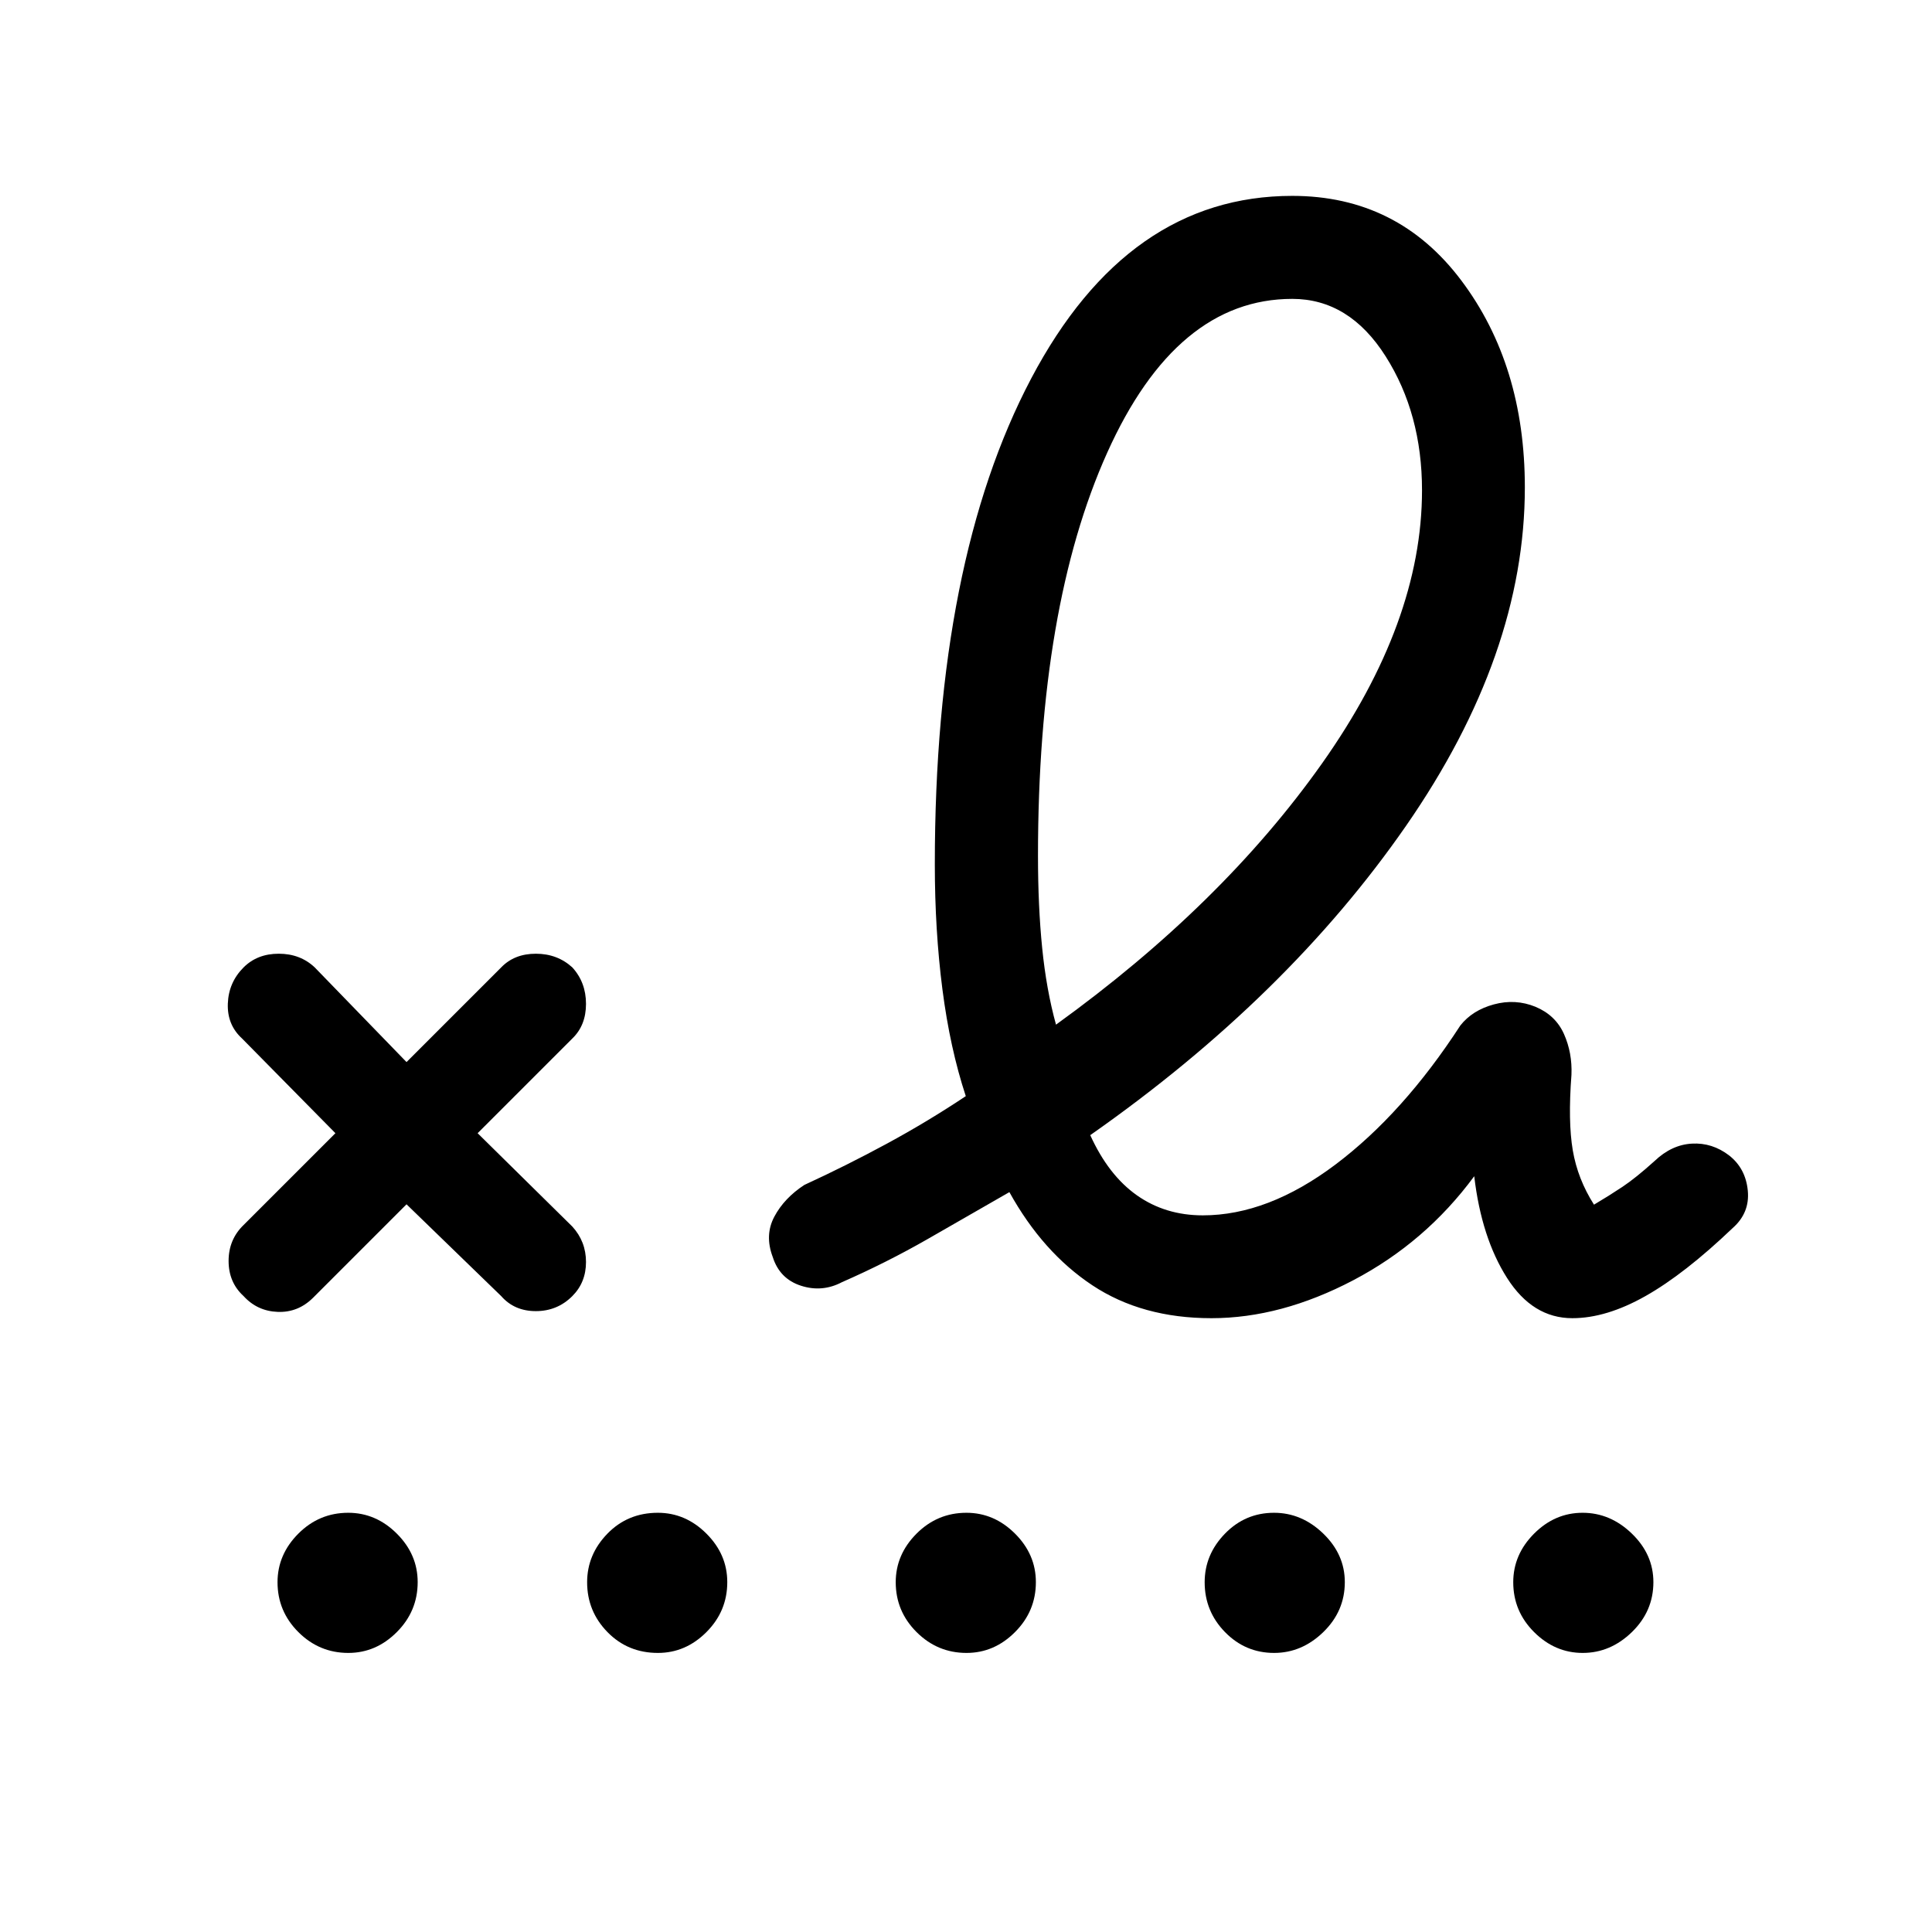 <svg xmlns="http://www.w3.org/2000/svg" height="40" viewBox="0 -960 960 960" width="40"><path d="M524.72-450.85q82.51-59.56 132.19-129.8 49.68-70.25 49.68-135.73 0-38.08-18.09-66.59-18.09-28.52-46.37-28.52-57.62 0-91.99 76.48-34.37 76.47-34.37 200.29 0 25.05 2.08 45.75 2.07 20.69 6.87 38.12Zm-369.1 135.64q-7.47 7.47-17.62 7.08-10.15-.38-16.95-7.84-7.46-6.8-7.46-17.47 0-10.66 7.46-17.87l45.62-45.61-46.39-47.05q-7.46-6.8-7.07-17.34.38-10.54 7.84-18 6.8-6.79 17.46-6.79 10.67 0 17.87 6.79L202-432.26l47.05-47.05q6.54-6.79 17.21-6.79 10.66 0 18.12 6.79 6.8 7.46 6.8 18.13 0 10.67-6.8 17.21l-47.05 47.05 47.05 46.38q6.8 7.46 6.8 17.62 0 10.15-6.8 16.95-7.46 7.46-18.12 7.46-10.67 0-17.21-7.46L202-361.59l-46.38 46.38ZM601.95-305q-34.49 0-59.14-16.33-24.66-16.34-41.25-46.31-20.17 11.61-40.63 23.33-20.47 11.72-42.55 21.41-9.84 5.18-20.41 1.76-10.56-3.42-14-14.27-4.1-10.85.8-20.05 4.9-9.21 14.9-15.75 20.74-9.53 40.9-20.45 20.16-10.91 39.33-23.67-7.85-23.82-11.62-53.12-3.77-29.3-3.77-62.04 0-150.64 47.87-241.41 47.88-90.77 129.75-90.77 52.36 0 83.96 42 31.6 42 31.6 102.88 0 82.97-59.01 168.11-59.01 85.14-156.94 153.73 9.05 19.92 23.18 29.89 14.13 9.96 32.75 9.96 32.38 0 65.96-25.28 33.58-25.29 62.01-69.06 5.98-7.59 16.65-10.48 10.68-2.9 20.68 1.18 10 4.18 14.17 13.55 4.17 9.37 3.71 20.27-1.77 23.25.66 37.52 2.44 14.27 10.54 26.99 7.41-4.38 14.08-8.82t16.02-12.87q8.47-8.08 18.54-8.64 10.08-.57 18.48 5.85 8.24 6.45 9.3 17.49 1.07 11.04-7.5 18.6-23.89 22.83-43.34 33.81Q798.19-305 781.28-305q-19.72 0-32.43-19.99-12.72-19.98-16.31-50.55-24.16 32.8-60.08 51.67Q636.54-305 601.95-305ZM173.08-138.67q-14.44 0-24.81-10.34-10.37-10.35-10.37-24.78 0-13.77 10.34-24.15 10.35-10.37 24.78-10.37 13.77 0 24.15 10.35 10.37 10.34 10.37 24.11 0 14.44-10.35 24.81-10.34 10.37-24.11 10.37Zm153.84 0q-14.95 0-25.06-10.34-10.12-10.35-10.12-24.78 0-13.77 10.09-24.15 10.09-10.37 25.04-10.37 13.77 0 24.14 10.35 10.37 10.34 10.37 24.11 0 14.44-10.34 24.81-10.35 10.37-24.12 10.37Zm153.34 0q-14.44 0-24.81-10.34-10.37-10.35-10.37-24.78 0-13.77 10.34-24.15 10.35-10.37 24.78-10.37 13.77 0 24.15 10.35 10.37 10.34 10.37 24.11 0 14.44-10.35 24.81-10.34 10.37-24.11 10.37Zm152.84 0q-14.28 0-24.39-10.34-10.12-10.35-10.12-24.78 0-13.77 10.09-24.15 10.09-10.37 24.37-10.37 13.77 0 24.48 10.35 10.7 10.34 10.7 24.11 0 14.44-10.68 24.81t-24.45 10.37Zm153.34 0q-13.77 0-24.14-10.34-10.38-10.35-10.38-24.78 0-13.77 10.35-24.15 10.34-10.37 24.11-10.37t24.48 10.35q10.7 10.34 10.7 24.11 0 14.44-10.67 24.81-10.68 10.37-24.45 10.37Z"/></svg>